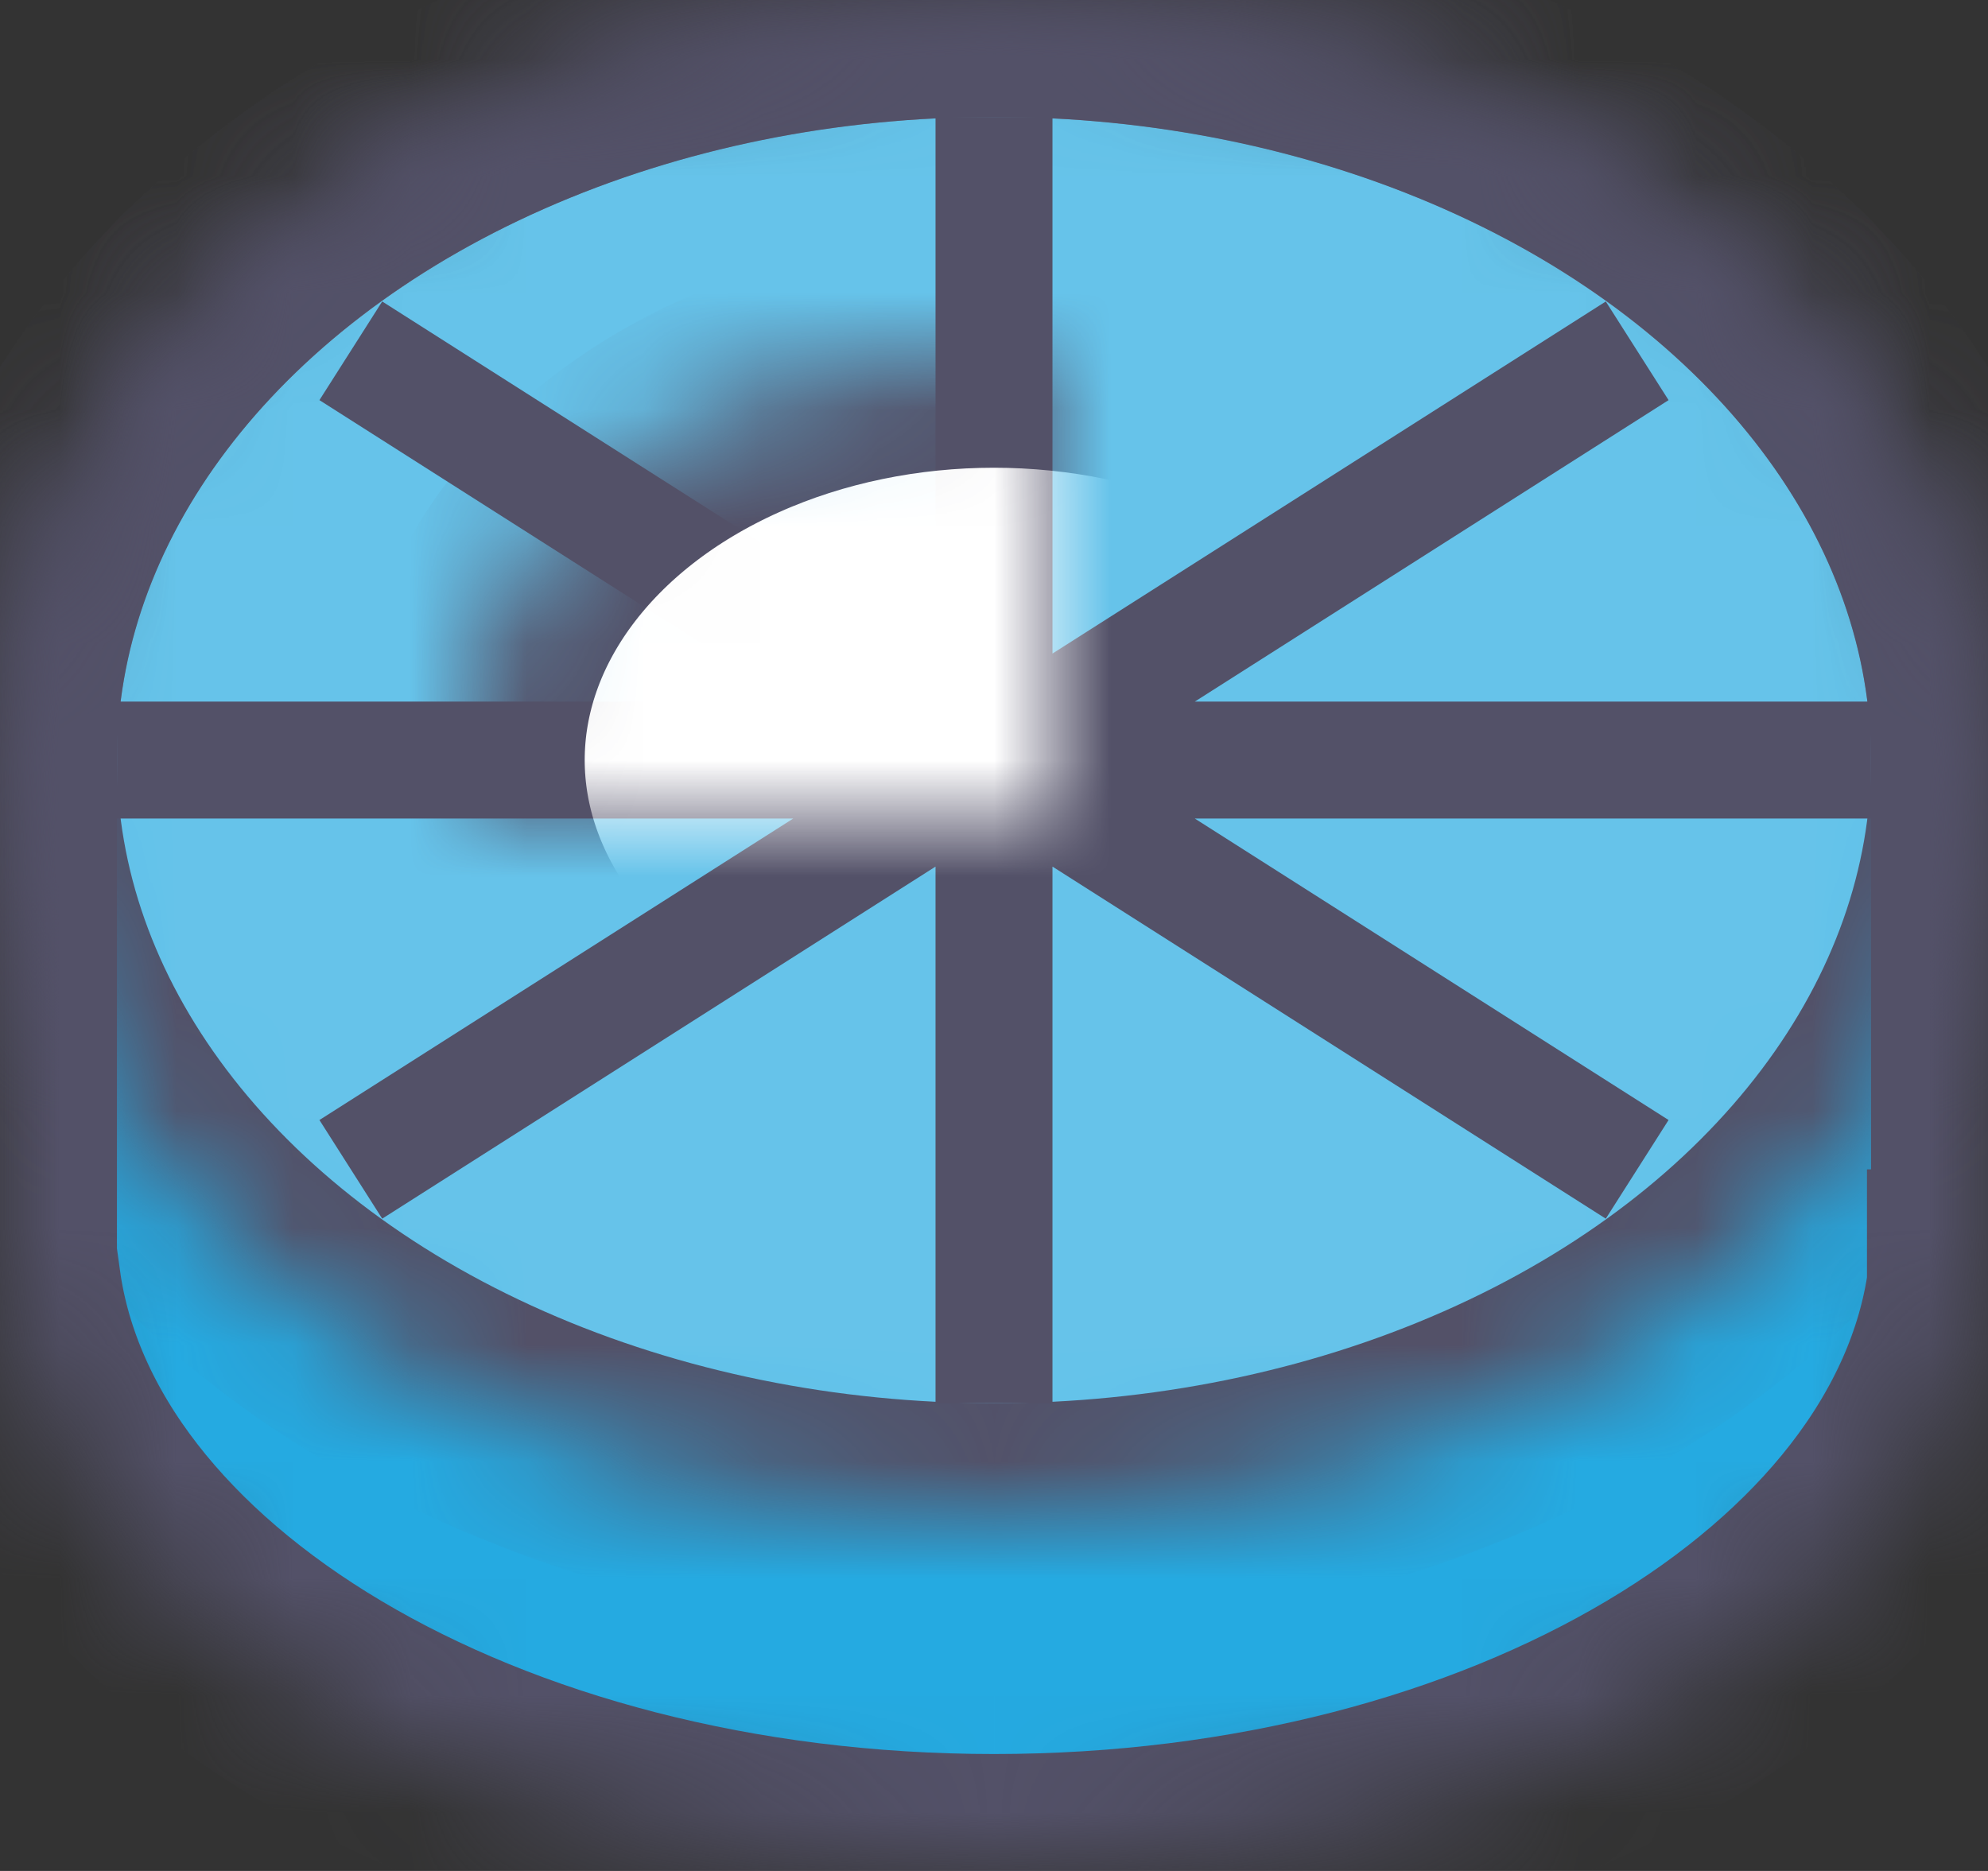 <svg xmlns="http://www.w3.org/2000/svg" xmlns:xlink="http://www.w3.org/1999/xlink" width="17" height="16" viewBox="0 0 17 16">
    <rect x="0" y="0" width="17" height="16" fill="#333333" stroke="none"/>
    <defs>
        <path id="a" d="M16.965 11c-.39 2.803-4.031 5-8.465 5S.425 13.803.035 11H0V6h.025c.334-3.356 4-6 8.475-6 4.474 0 8.141 2.644 8.475 6H17v5h-.035z"/>
        <mask id="d" width="17" height="16" x="0" y="0" fill="#fff">
            <use xlink:href="#a"/>
        </mask>
        <ellipse id="b" cx="8.5" cy="6.5" rx="8.5" ry="6.5"/>
        <mask id="e" width="17" height="13" x="0" y="0" fill="#fff">
            <use xlink:href="#b"/>
        </mask>
        <ellipse id="c" cx="8.5" cy="6.5" rx="4.5" ry="3.5"/>
        <mask id="f" width="9" height="7" x="0" y="0" fill="#fff">
            <use xlink:href="#c"/>
        </mask>
    </defs>
    <g fill="none" fill-rule="evenodd" stroke="#535168">
        <use fill="#25AAE1" stroke-width="2" mask="url(#d)" xlink:href="#a"/>
        <use fill="#FFF" fill-opacity=".3" stroke-width="2" mask="url(#e)" xlink:href="#b"/>
        <path d="M1 6.5h15M3 10l11-7M14 10L3 3M8.5 1v11"/>
        <use fill="#FFF" stroke-width="2" mask="url(#f)" xlink:href="#c"/>
    </g>
</svg>
